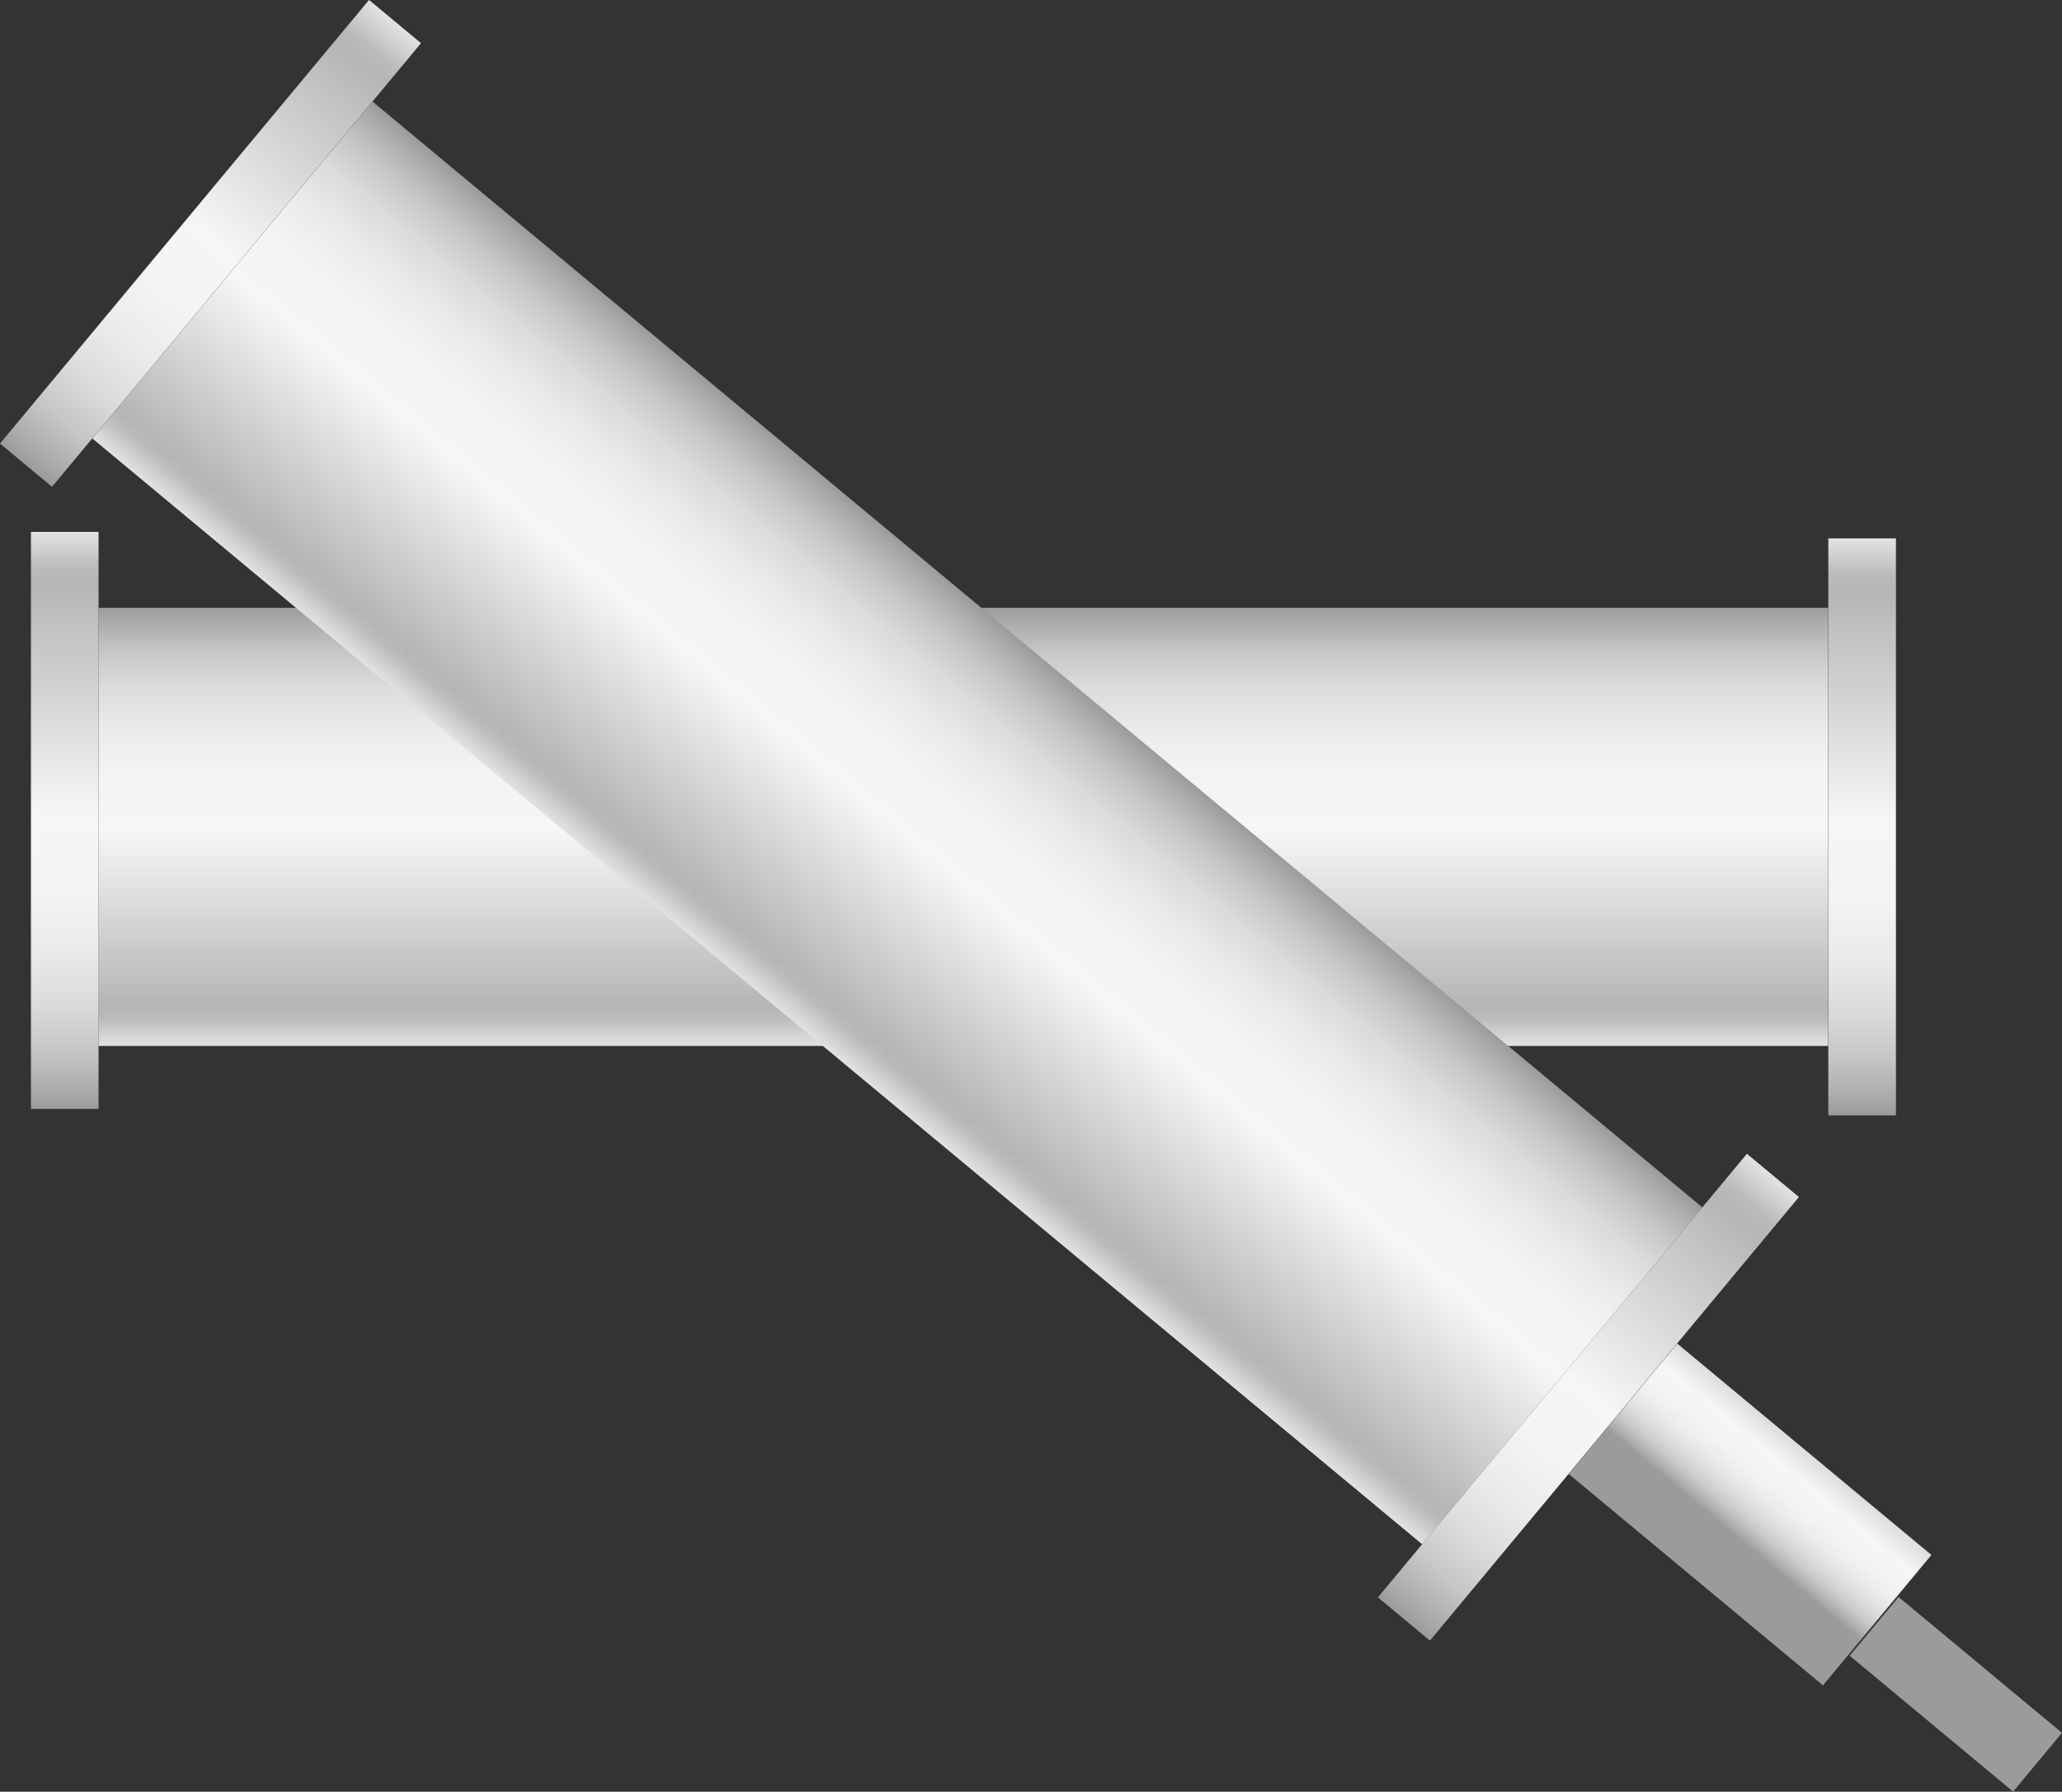 <svg xmlns="http://www.w3.org/2000/svg" xmlns:xlink="http://www.w3.org/1999/xlink" viewBox="0 0 150 130.36"><rect x="0" y="0" width="150" height="130.36" fill="#333333" stroke="none"/><defs><style>.cls-1{fill:url(#未命名的渐变_105);}.cls-2{fill:url(#未命名的渐变_105-2);}.cls-3{fill:url(#未命名的渐变_105-3);}.cls-4{fill:url(#未命名的渐变_105-4);}.cls-5{fill:url(#未命名的渐变_105-5);}.cls-6{fill:url(#未命名的渐变_105-6);}.cls-7{fill:url(#未命名的渐变_105-7);}.cls-8{fill:url(#未命名的渐变_105-8);}.cls-9{opacity:0.2;}</style><linearGradient id="未命名的渐变_105" x1="70.08" y1="76.09" x2="70.08" y2="44.22" gradientUnits="userSpaceOnUse"><stop offset="0" stop-color="#e2e2e2"/><stop offset="0.03" stop-color="#d0d0d0"/><stop offset="0.06" stop-color="#bcbcbc"/><stop offset="0.09" stop-color="#b5b5b5"/><stop offset="0.49" stop-color="#f6f6f6"/><stop offset="0.63" stop-color="#f3f3f3"/><stop offset="0.73" stop-color="#eaeaea"/><stop offset="0.82" stop-color="#dbdbdb"/><stop offset="0.9" stop-color="#c6c6c6"/><stop offset="0.97" stop-color="#aaa"/><stop offset="1" stop-color="#9b9b9b"/></linearGradient><linearGradient id="未命名的渐变_105-2" x1="422.88" y1="-776.55" x2="464.85" y2="-776.55" gradientTransform="translate(-439.15 836.24)" xlink:href="#未命名的渐变_105"/><linearGradient id="未命名的渐变_105-3" x1="423.34" y1="-907.29" x2="465.32" y2="-907.29" gradientTransform="translate(-308.87 967.44)" xlink:href="#未命名的渐变_105"/><linearGradient id="未命名的渐变_105-4" x1="426.38" y1="-191.42" x2="426.38" y2="-223.3" gradientTransform="translate(-361.1 267.23)" xlink:href="#未命名的渐变_105"/><linearGradient id="未命名的渐变_105-5" x1="155.36" y1="-1132.84" x2="197.34" y2="-1132.84" gradientTransform="translate(-161.04 1150.55)" xlink:href="#未命名的渐变_105"/><linearGradient id="未命名的渐变_105-6" x1="155.83" y1="-1263.58" x2="197.81" y2="-1263.58" gradientTransform="translate(-61.27 1365.25)" xlink:href="#未命名的渐变_105"/><linearGradient id="未命名的渐变_105-7" x1="1028.02" y1="-785.06" x2="1070" y2="-785.06" gradientTransform="translate(-181.1 3944.63) scale(0.29 4.88)" xlink:href="#未命名的渐变_105"/><linearGradient id="未命名的渐变_105-8" x1="2542.54" y1="-861.49" x2="2584.52" y2="-861.49" gradientTransform="translate(-197.2 2828.01) scale(0.13 3.14)" xlink:href="#未命名的渐变_105"/></defs><title>Water filter（滤水器）</title><g id="图层_2" data-name="图层 2"><g id="图层_125" data-name="图层 125"><g id="Water_filter_滤水器_" data-name="Water filter（滤水器）"><rect class="cls-1" x="7.17" y="44.22" width="125.82" height="31.88"/><rect class="cls-2" x="-16.28" y="57.23" width="41.98" height="4.92" transform="translate(64.4 54.98) rotate(90)"/><rect class="cls-3" x="114.47" y="57.69" width="41.98" height="4.92" transform="translate(195.61 -75.3) rotate(90)"/><rect class="cls-4" x="2.37" y="43.93" width="125.82" height="31.88" transform="translate(53.37 -27.9) rotate(39.75)"/><rect class="cls-5" x="-5.68" y="15.25" width="41.98" height="4.92" transform="translate(38.72 17.26) rotate(129.75)"/><rect class="cls-6" x="94.55" y="99.2" width="41.98" height="4.92" transform="translate(267.59 77.83) rotate(129.75)"/><rect class="cls-7" x="121.14" y="98.17" width="12.34" height="24.05" transform="translate(293.44 82.77) rotate(129.75)"/><rect class="cls-8" x="139.5" y="115.55" width="5.56" height="15.46" transform="translate(328.04 92.71) rotate(129.75)"/></g></g></g></svg>